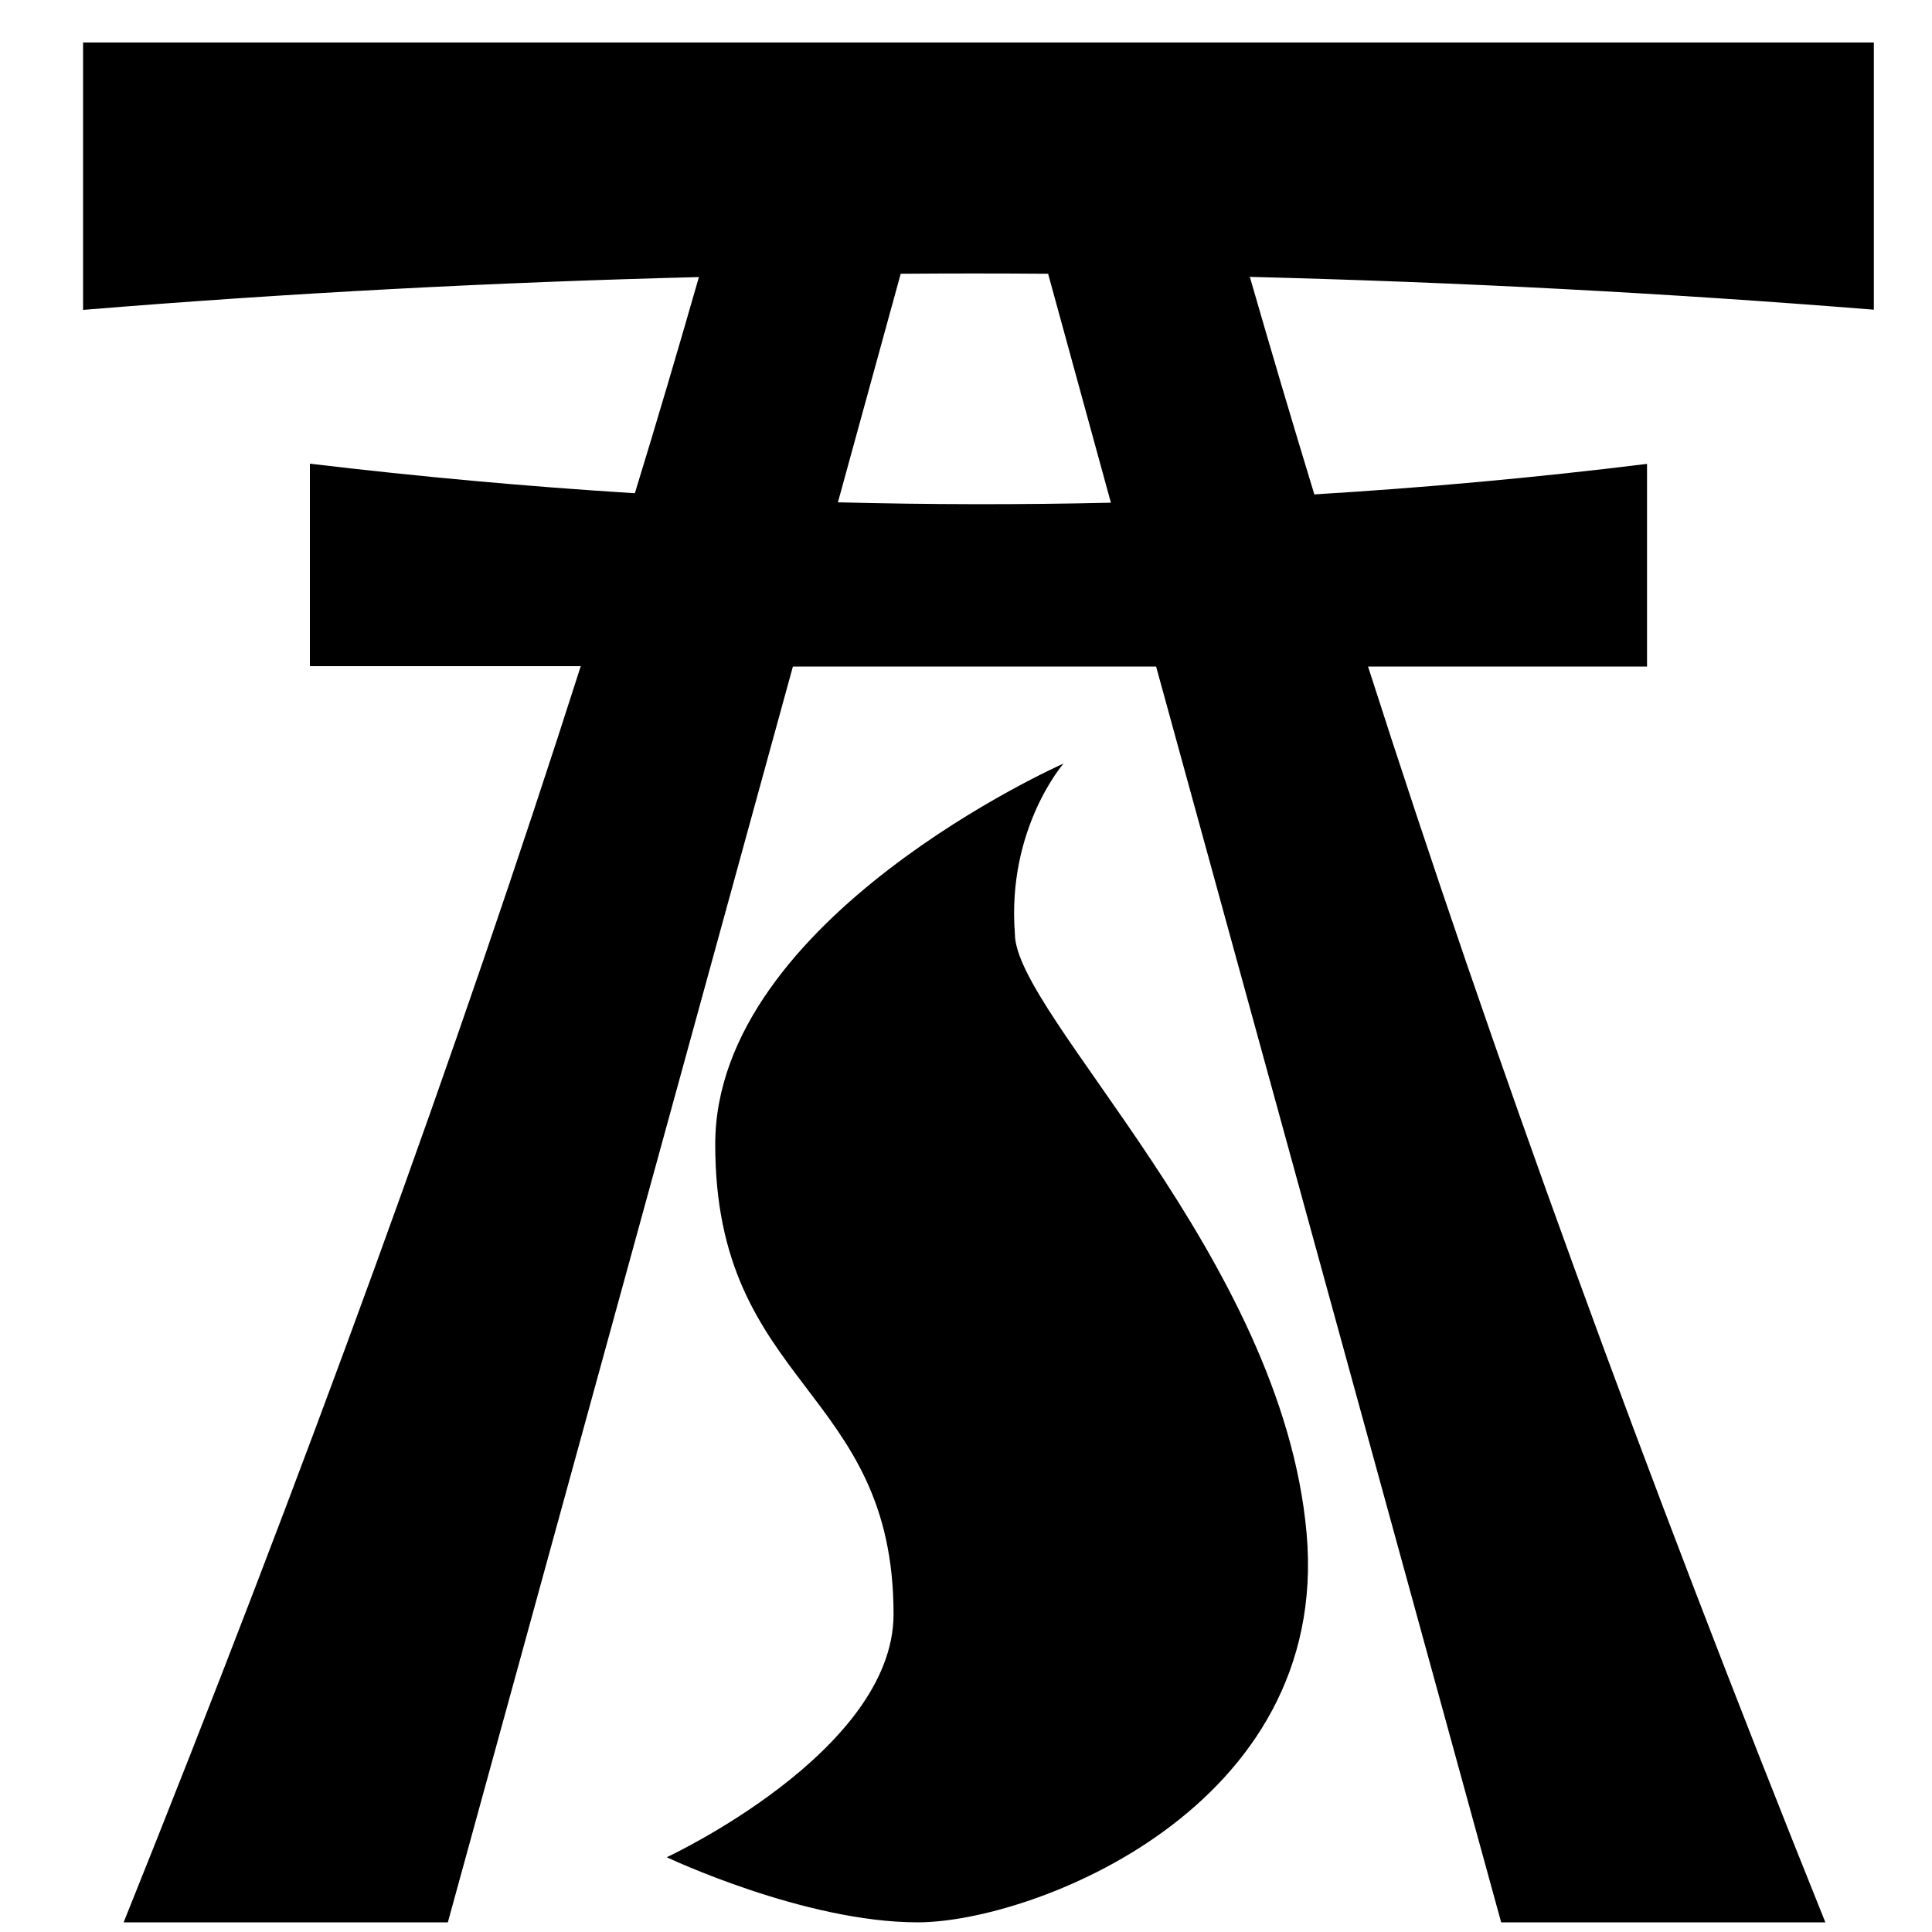 <?xml version="1.0" encoding="utf-8"?>
<!-- Generator: Adobe Illustrator 22.1.0, SVG Export Plug-In . SVG Version: 6.00 Build 0)  -->
<svg version="1.1" xmlns="http://www.w3.org/2000/svg" xmlns:xlink="http://www.w3.org/1999/xlink" x="0px" y="0px"
	 viewBox="0 0 1000 1000" style="enable-background:new 0 0 1000 1000;" xml:space="preserve">
<g id="Layer_2">
</g>
<g id="Layer_3">
	<g>
		<path d="M525.3,483.3c-4.2-54.5,25.2-88.1,25.2-88.1s-180.3,79.7-180.3,197.1c0,125.8,92.3,125.8,92.3,243.2
			c0,71.3-117.4,125.8-117.4,125.8S416.2,995,475,995s213.9-58.7,201.3-201.3S525.3,525.3,525.3,483.3z"/>
		<path d="M969.8,22H43v138.4c105.9-8.7,212.3-14.3,319.1-17l-0.4,0.2c-10.5,36.6-21.5,73.9-33.1,111.7c-56-3.5-112-8.6-168.2-15.3
			v104.8h140.2C236.7,544.7,158,761.1,64,995h167.8l178.6-650h188l178.6,650h167.8c-94.1-233.9-172.7-450.3-236.7-650h144.4V240.1
			c-57.3,7.1-114.7,12.3-172.2,15.8c-11.6-38-22.7-75.5-33.3-112.3l-0.4-0.3c107.3,2.7,215.1,8.3,323.3,17V22z M433.7,260
			l32.5-118.3c25.4-0.2,50.8-0.2,76.3,0L575,260.2C528,261.3,480.9,261.2,433.7,260z"/>
	</g>
</g>
</svg>
